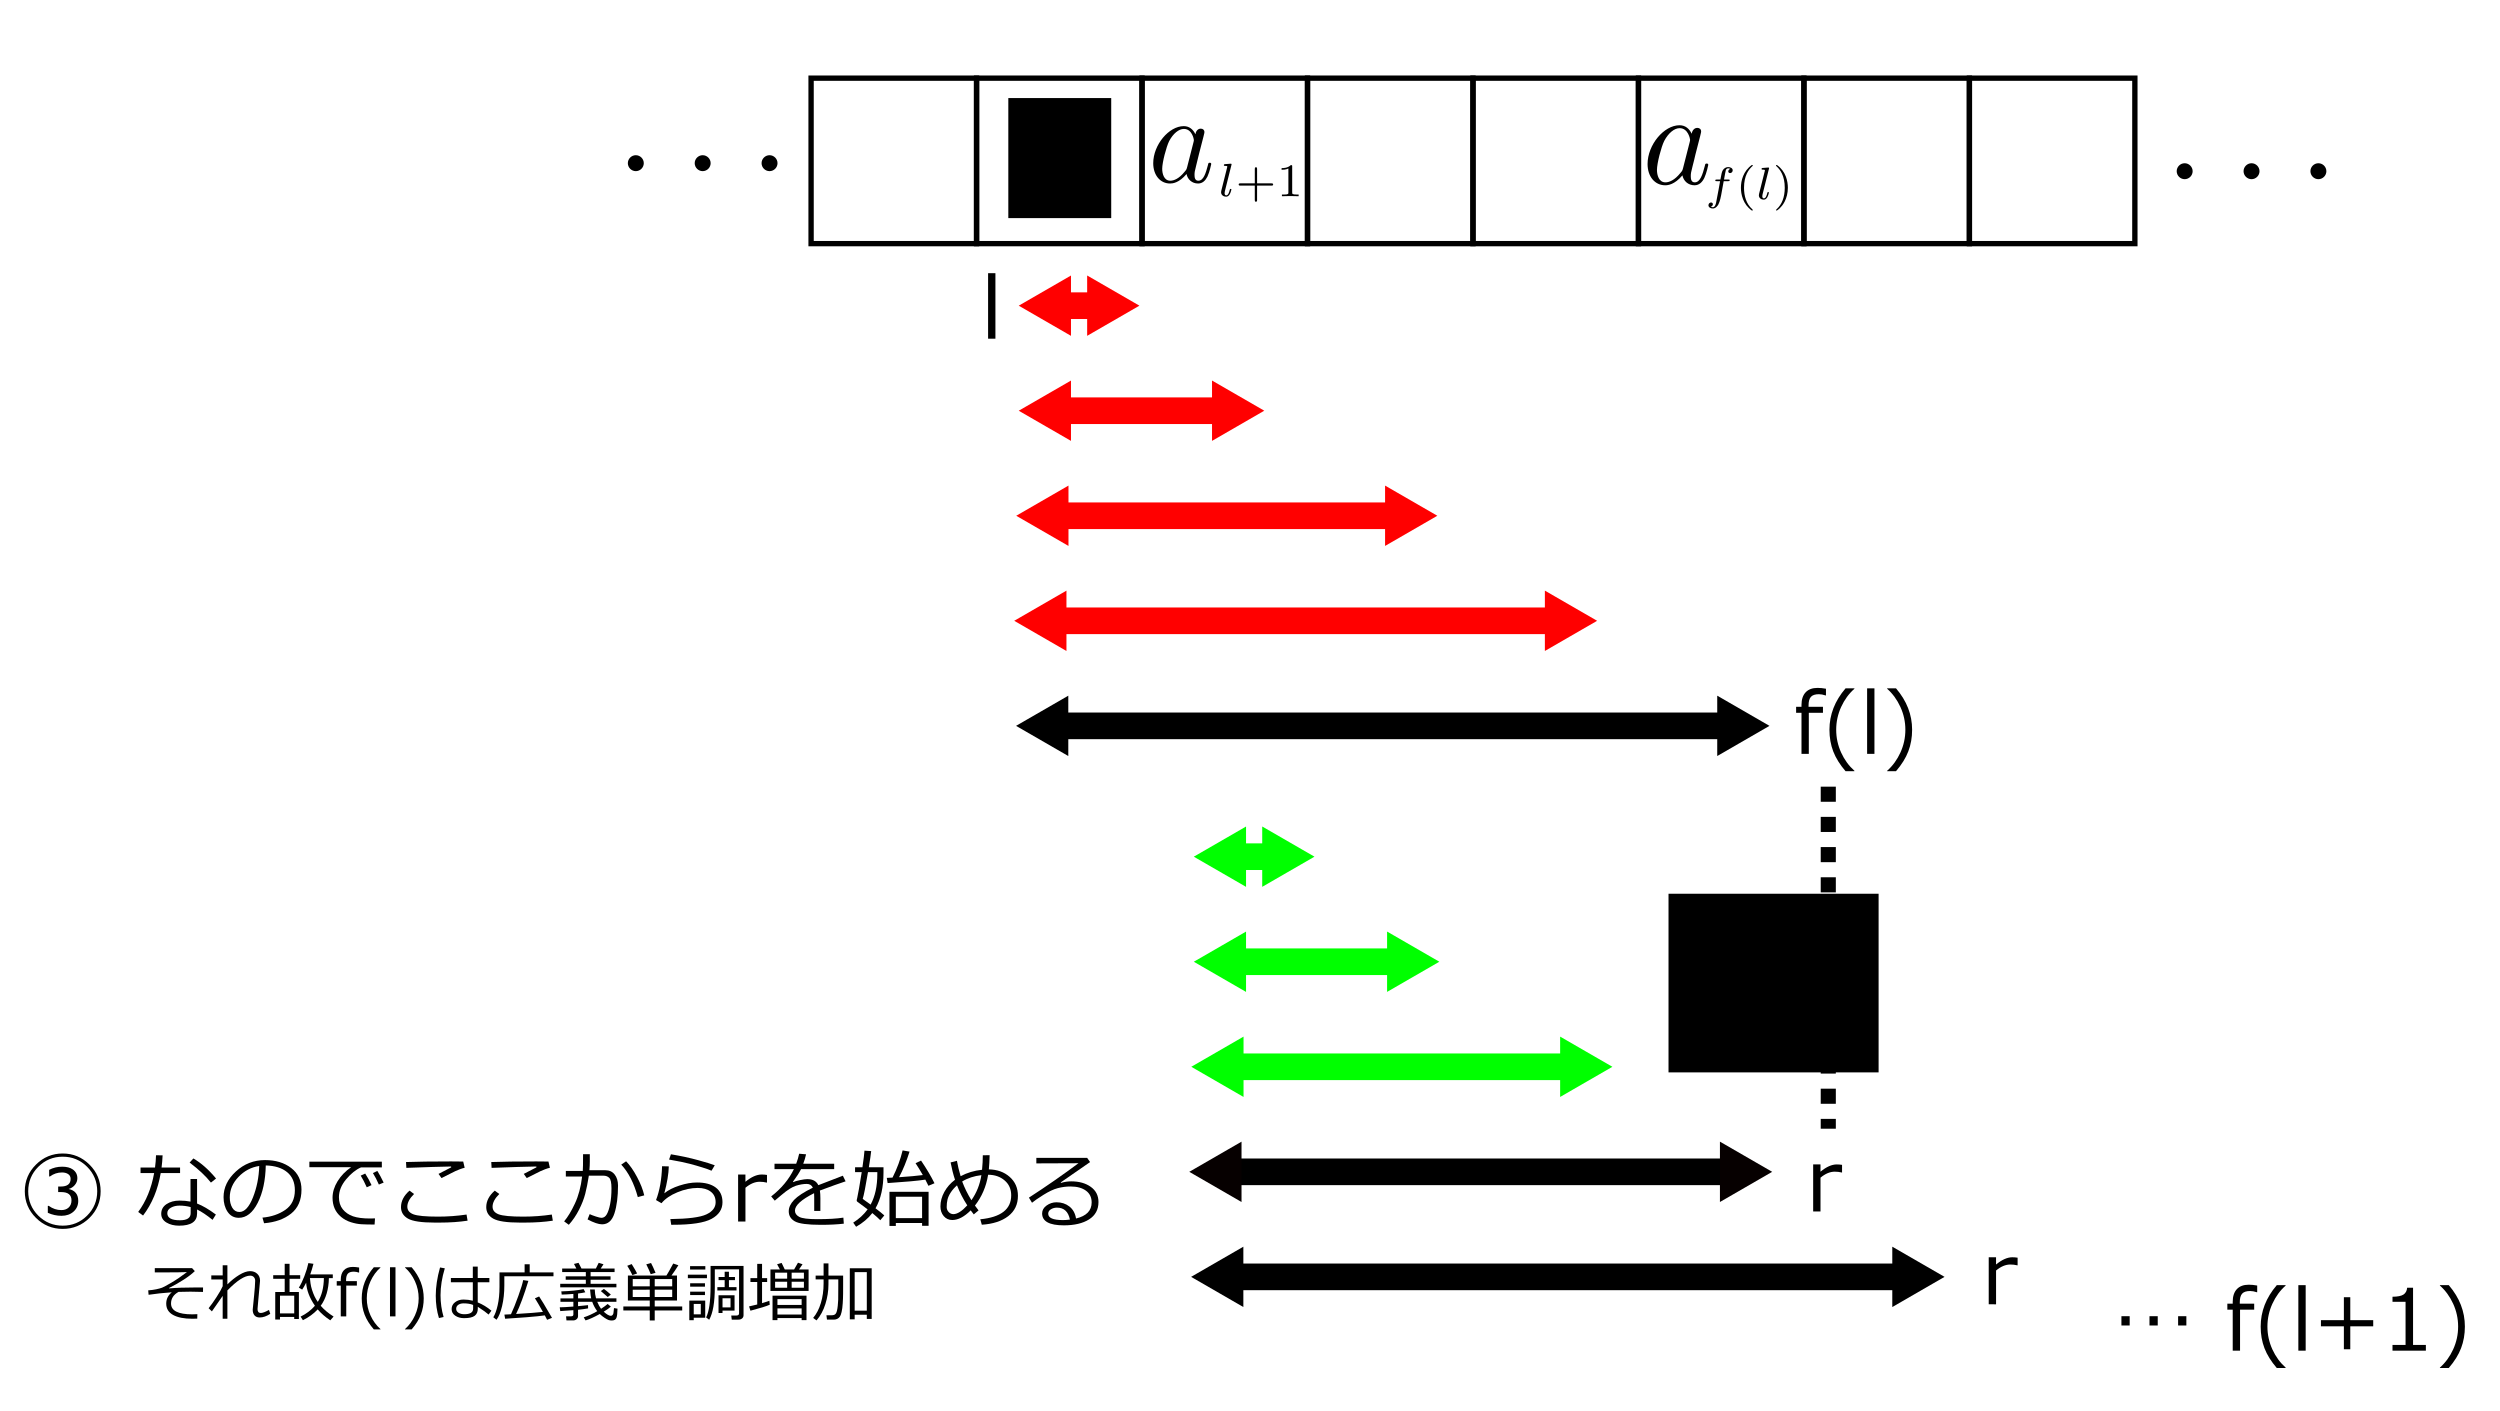 <?xml version="1.0" encoding="UTF-8" standalone="no"?>
<!-- Created with Inkscape (http://www.inkscape.org/) -->

<svg
   xmlns:dc="http://purl.org/dc/elements/1.1/"
   xmlns:cc="http://creativecommons.org/ns#"
   xmlns:rdf="http://www.w3.org/1999/02/22-rdf-syntax-ns#"
   xmlns:svg="http://www.w3.org/2000/svg"
   xmlns="http://www.w3.org/2000/svg"
   xmlns:xlink="http://www.w3.org/1999/xlink"
   xmlns:sodipodi="http://sodipodi.sourceforge.net/DTD/sodipodi-0.dtd"
   xmlns:inkscape="http://www.inkscape.org/namespaces/inkscape"
   width="165.556mm"
   height="93.455mm"
   viewBox="0 0 165.556 93.455"
   version="1.1"
   id="svg8"
   inkscape:version="0.92.4 (5da689c313, 2019-01-14)"
   sodipodi:docname="two_pointers_sample07_ja.svg">
  <defs
     id="defs2">
    <path
       id="equation_01_00-0"
       d="m 1.913,-2.491 c 0,-0.289 -0.239,-0.528 -0.528,-0.528 -0.289,0 -0.528,0.239 -0.528,0.528 0,0.289 0.239,0.528 0.528,0.528 0.289,0 0.528,-0.239 0.528,-0.528 z"
       inkscape:connector-curvature="0" />
    <path
       id="equation_00_00-8"
       d="M 3.716,-3.766 C 3.537,-4.135 3.248,-4.403 2.8,-4.403 c -1.166,0 -2.401,1.465 -2.401,2.919 0,0.936 0.548,1.594 1.325,1.594 0.199,0 0.697,-0.04 1.295,-0.747 0.08,0.418 0.428,0.747 0.907,0.747 0.349,0 0.578,-0.229 0.737,-0.548 0.169,-0.359 0.299,-0.966 0.299,-0.986 0,-0.1 -0.09,-0.1 -0.12,-0.1 -0.1,0 -0.11,0.04 -0.139,0.179 -0.169,0.648 -0.349,1.235 -0.757,1.235 -0.269,0 -0.299,-0.259 -0.299,-0.458 0,-0.219 0.02,-0.299 0.13,-0.737 0.11,-0.418 0.13,-0.518 0.219,-0.897 l 0.359,-1.395 c 0.07,-0.279 0.07,-0.299 0.07,-0.339 0,-0.169 -0.12,-0.269 -0.289,-0.269 -0.239,0 -0.389,0.219 -0.418,0.438 z m -0.648,2.58 c -0.05,0.179 -0.05,0.199 -0.199,0.369 -0.438,0.548 -0.847,0.707 -1.126,0.707 -0.498,0 -0.638,-0.548 -0.638,-0.936 0,-0.498 0.319,-1.724 0.548,-2.182 0.309,-0.588 0.757,-0.956 1.156,-0.956 0.648,0 0.787,0.817 0.787,0.877 0,0.06 -0.02,0.12 -0.03,0.169 z"
       inkscape:connector-curvature="0" />
    <path
       id="equation_00_01-1"
       d="m 1.967,-4.631 c 0.007,-0.014 0.028,-0.105 0.028,-0.112 0,-0.035 -0.028,-0.098 -0.112,-0.098 -0.139,0 -0.718,0.056 -0.893,0.07 -0.049,0.007 -0.146,0.014 -0.146,0.16 0,0.098 0.098,0.098 0.174,0.098 0.335,0 0.335,0.049 0.335,0.105 0,0.049 -0.014,0.091 -0.028,0.153 l -0.865,3.445 c -0.021,0.07 -0.028,0.146 -0.028,0.216 0,0.446 0.398,0.663 0.732,0.663 0.167,0 0.377,-0.056 0.558,-0.37 0.146,-0.258 0.244,-0.669 0.244,-0.697 0,-0.091 -0.091,-0.091 -0.112,-0.091 -0.098,0 -0.112,0.042 -0.139,0.167 -0.091,0.349 -0.223,0.795 -0.523,0.795 -0.188,0 -0.237,-0.174 -0.237,-0.342 0,-0.077 0.021,-0.209 0.042,-0.286 z"
       inkscape:connector-curvature="0" />
  </defs>
  <sodipodi:namedview
     id="base"
     pagecolor="#ffffff"
     bordercolor="#666666"
     borderopacity="1.0"
     inkscape:pageopacity="0.0"
     inkscape:pageshadow="2"
     inkscape:zoom="1.979899"
     inkscape:cx="112.10091"
     inkscape:cy="117.84018"
     inkscape:document-units="mm"
     inkscape:current-layer="layer1"
     showgrid="false"
     fit-margin-top="5"
     fit-margin-left="5"
     fit-margin-bottom="5"
     fit-margin-right="5"
     inkscape:window-width="2560"
     inkscape:window-height="1315"
     inkscape:window-x="-13"
     inkscape:window-y="-13"
     inkscape:window-maximized="1" />
  <g
     inkscape:label="レイヤー 1"
     inkscape:groupmode="layer"
     id="layer1"
     transform="translate(36.339,-32.305)">
    <rect
       style="opacity:1;fill:none;fill-opacity:1;fill-rule:nonzero;stroke:#000000;stroke-width:0.353;stroke-miterlimit:4;stroke-dasharray:none;stroke-dashoffset:0;stroke-opacity:1"
       id="rect3715"
       width="10.958"
       height="10.958"
       x="28.331"
       y="37.481"
       inkscape:tile-cx="33.809595"
       inkscape:tile-cy="42.960313"
       inkscape:tile-w="11.45805"
       inkscape:tile-h="11.45805"
       inkscape:tile-x0="28.08057"
       inkscape:tile-y0="37.231288" />
    <use
       x="0"
       y="0"
       inkscape:tiled-clone-of="#rect3715"
       xlink:href="#rect3715"
       transform="translate(10.958)"
       id="use3719"
       width="100%"
       height="100%"
       style="stroke-width:0.353;stroke-miterlimit:4;stroke-dasharray:none" />
    <use
       x="0"
       y="0"
       inkscape:tiled-clone-of="#rect3715"
       xlink:href="#rect3715"
       transform="translate(21.916)"
       id="use3721"
       width="100%"
       height="100%"
       style="stroke-width:0.353;stroke-miterlimit:4;stroke-dasharray:none" />
    <use
       x="0"
       y="0"
       inkscape:tiled-clone-of="#rect3715"
       xlink:href="#rect3715"
       transform="translate(32.874)"
       id="use3723"
       width="100%"
       height="100%"
       style="stroke-width:0.353;stroke-miterlimit:4;stroke-dasharray:none" />
    <use
       x="0"
       y="0"
       inkscape:tiled-clone-of="#rect3715"
       xlink:href="#rect3715"
       transform="translate(43.832)"
       id="use3725"
       width="100%"
       height="100%"
       style="stroke-width:0.353;stroke-miterlimit:4;stroke-dasharray:none" />
    <use
       x="0"
       y="0"
       inkscape:tiled-clone-of="#rect3715"
       xlink:href="#rect3715"
       transform="translate(54.79)"
       id="use3727"
       width="100%"
       height="100%"
       style="stroke-width:0.353;stroke-miterlimit:4;stroke-dasharray:none" />
    <g
       id="g4796"
       transform="translate(0,7.523)"
       style="fill:#ff0000;fill-opacity:1">
      <path
         inkscape:connector-curvature="0"
         id="path4558"
         d="M 33.476,51.981 H 44.768"
         style="fill:#ff0000;fill-opacity:1;stroke:#ff0000;stroke-width:1.764;stroke-linecap:butt;stroke-linejoin:miter;stroke-miterlimit:4;stroke-dasharray:none;stroke-opacity:1" />
      <path
         inkscape:transform-center-y="-1.4140701e-06"
         inkscape:transform-center-x="0.57672144"
         d="m 34.584,49.983 0,1.998 0,1.998 -1.73,-0.999 -1.73,-0.999 1.73,-0.999 z"
         inkscape:randomized="0"
         inkscape:rounded="0"
         inkscape:flatsided="false"
         sodipodi:arg2="0"
         sodipodi:arg1="-1.0471976"
         sodipodi:r2="1.1534404"
         sodipodi:r1="2.3068807"
         sodipodi:cy="51.980667"
         sodipodi:cx="33.430103"
         sodipodi:sides="3"
         id="path4560"
         style="opacity:1;fill:#ff0000;fill-opacity:1;fill-rule:nonzero;stroke:none;stroke-width:3.54;stroke-miterlimit:4;stroke-dasharray:none;stroke-dashoffset:0;stroke-opacity:1"
         sodipodi:type="star" />
      <path
         transform="scale(-1)"
         inkscape:transform-center-y="2.5132108e-06"
         inkscape:transform-center-x="-0.57672275"
         d="m -43.924,-53.978 0,1.998 0,1.998 -1.73,-0.999 -1.73,-0.999 1.73,-0.999 z"
         inkscape:randomized="0"
         inkscape:rounded="0"
         inkscape:flatsided="false"
         sodipodi:arg2="0"
         sodipodi:arg1="-1.0471976"
         sodipodi:r2="1.1534404"
         sodipodi:r1="2.306881"
         sodipodi:cy="-51.980667"
         sodipodi:cx="-45.077103"
         sodipodi:sides="3"
         id="path4560-3"
         style="opacity:1;fill:#ff0000;fill-opacity:1;fill-rule:nonzero;stroke:none;stroke-width:3.54;stroke-miterlimit:4;stroke-dasharray:none;stroke-dashoffset:0;stroke-opacity:1"
         sodipodi:type="star" />
    </g>
    <g
       id="g4801"
       transform="translate(0,8.399)"
       style="fill:#ff0000;fill-opacity:1">
      <path
         inkscape:connector-curvature="0"
         id="path4558-1"
         d="M 33.31,58.061 H 55.894"
         style="fill:#ff0000;fill-opacity:1;stroke:#ff0000;stroke-width:1.764;stroke-linecap:butt;stroke-linejoin:miter;stroke-miterlimit:4;stroke-dasharray:none;stroke-opacity:1"
         sodipodi:nodetypes="cc" />
      <path
         inkscape:transform-center-y="-1.4140701e-06"
         inkscape:transform-center-x="0.57672144"
         d="m 34.418,56.063 0,1.998 0,1.998 -1.73,-0.999 -1.73,-0.999 1.73,-0.999 z"
         inkscape:randomized="0"
         inkscape:rounded="0"
         inkscape:flatsided="false"
         sodipodi:arg2="0"
         sodipodi:arg1="-1.0471976"
         sodipodi:r2="1.1534404"
         sodipodi:r1="2.306881"
         sodipodi:cy="58.061043"
         sodipodi:cx="33.264671"
         sodipodi:sides="3"
         id="path4560-2"
         style="opacity:1;fill:#ff0000;fill-opacity:1;fill-rule:nonzero;stroke:none;stroke-width:3.54;stroke-miterlimit:4;stroke-dasharray:none;stroke-dashoffset:0;stroke-opacity:1"
         sodipodi:type="star" />
      <path
         transform="scale(-1)"
         inkscape:transform-center-y="2.5132108e-06"
         inkscape:transform-center-x="-0.57672275"
         d="m -55.384,-60.059 0,1.998 0,1.998 -1.73,-0.999 -1.73,-0.999 1.73,-0.999 z"
         inkscape:randomized="0"
         inkscape:rounded="0"
         inkscape:flatsided="false"
         sodipodi:arg2="0"
         sodipodi:arg1="-1.0471976"
         sodipodi:r2="1.1534404"
         sodipodi:r1="2.306881"
         sodipodi:cy="-58.061043"
         sodipodi:cx="-56.537895"
         sodipodi:sides="3"
         id="path4560-3-4"
         style="opacity:1;fill:#ff0000;fill-opacity:1;fill-rule:nonzero;stroke:none;stroke-width:3.54;stroke-miterlimit:4;stroke-dasharray:none;stroke-dashoffset:0;stroke-opacity:1"
         sodipodi:type="star" />
    </g>
    <g
       transform="translate(-0.134,15.355)"
       id="g4801-3"
       style="fill:#ff0000;fill-opacity:1">
      <path
         inkscape:connector-curvature="0"
         id="path4558-1-5"
         d="M 33.31,58.061 H 67.253"
         style="fill:#ff0000;fill-opacity:1;stroke:#ff0000;stroke-width:1.764;stroke-linecap:butt;stroke-linejoin:miter;stroke-miterlimit:4;stroke-dasharray:none;stroke-opacity:1"
         sodipodi:nodetypes="cc" />
      <path
         inkscape:transform-center-y="-1.4140701e-06"
         inkscape:transform-center-x="0.57672144"
         d="m 34.418,56.063 0,1.998 0,1.998 -1.73,-0.999 -1.73,-0.999 1.73,-0.999 z"
         inkscape:randomized="0"
         inkscape:rounded="0"
         inkscape:flatsided="false"
         sodipodi:arg2="0"
         sodipodi:arg1="-1.0471976"
         sodipodi:r2="1.1534404"
         sodipodi:r1="2.306881"
         sodipodi:cy="58.061043"
         sodipodi:cx="33.264671"
         sodipodi:sides="3"
         id="path4560-2-6"
         style="opacity:1;fill:#ff0000;fill-opacity:1;fill-rule:nonzero;stroke:none;stroke-width:3.54;stroke-miterlimit:4;stroke-dasharray:none;stroke-dashoffset:0;stroke-opacity:1"
         sodipodi:type="star" />
      <path
         transform="scale(-1)"
         inkscape:transform-center-y="2.5132108e-06"
         inkscape:transform-center-x="-0.57672275"
         d="m -66.1,-60.059 0,1.998 0,1.998 -1.73,-0.999 -1.73,-0.999 1.73,-0.999 z"
         inkscape:randomized="0"
         inkscape:rounded="0"
         inkscape:flatsided="false"
         sodipodi:arg2="0"
         sodipodi:arg1="-1.0471976"
         sodipodi:r2="1.1534404"
         sodipodi:r1="2.306881"
         sodipodi:cy="-58.061043"
         sodipodi:cx="-67.253304"
         sodipodi:sides="3"
         id="path4560-3-4-8"
         style="opacity:1;fill:#ff0000;fill-opacity:1;fill-rule:nonzero;stroke:none;stroke-width:3.54;stroke-miterlimit:4;stroke-dasharray:none;stroke-dashoffset:0;stroke-opacity:1"
         sodipodi:type="star" />
    </g>
    <g
       transform="translate(-0.012,22.312)"
       id="g4801-3-0">
      <path
         inkscape:connector-curvature="0"
         id="path4558-1-5-5"
         d="M 33.31,58.061 H 77.877"
         style="fill:none;stroke:#000000;stroke-width:1.764;stroke-linecap:butt;stroke-linejoin:miter;stroke-miterlimit:4;stroke-dasharray:none;stroke-opacity:1"
         sodipodi:nodetypes="cc" />
      <path
         inkscape:transform-center-y="-1.4140701e-06"
         inkscape:transform-center-x="0.57672144"
         d="m 34.418,56.063 0,1.998 0,1.998 -1.73,-0.999 -1.73,-0.999 1.73,-0.999 z"
         inkscape:randomized="0"
         inkscape:rounded="0"
         inkscape:flatsided="false"
         sodipodi:arg2="0"
         sodipodi:arg1="-1.0471976"
         sodipodi:r2="1.1534404"
         sodipodi:r1="2.306881"
         sodipodi:cy="58.061043"
         sodipodi:cx="33.264671"
         sodipodi:sides="3"
         id="path4560-2-6-7"
         style="opacity:1;fill:#000000;fill-opacity:1;fill-rule:nonzero;stroke:none;stroke-width:3.54;stroke-miterlimit:4;stroke-dasharray:none;stroke-dashoffset:0;stroke-opacity:1"
         sodipodi:type="star" />
      <path
         transform="scale(-1)"
         inkscape:transform-center-y="2.5132108e-06"
         inkscape:transform-center-x="-0.57672275"
         d="m -77.392,-60.059 0,1.998 0,1.998 -1.73,-0.999 -1.73,-0.999 1.73,-0.999 z"
         inkscape:randomized="0"
         inkscape:rounded="0"
         inkscape:flatsided="false"
         sodipodi:arg2="0"
         sodipodi:arg1="-1.0471976"
         sodipodi:r2="1.1534404"
         sodipodi:r1="2.306881"
         sodipodi:cy="-58.061043"
         sodipodi:cx="-78.545441"
         sodipodi:sides="3"
         id="path4560-3-4-8-3"
         style="opacity:1;fill:#000000;fill-opacity:1;fill-rule:nonzero;stroke:none;stroke-width:3.54;stroke-miterlimit:4;stroke-dasharray:none;stroke-dashoffset:0;stroke-opacity:1"
         sodipodi:type="star" />
    </g>
    <g
       id="g4796-28"
       transform="translate(0,0.567)"
       style="fill:#ff0000;fill-opacity:1">
      <path
         inkscape:connector-curvature="0"
         id="path4558-4"
         d="m 33.476,51.981 h 2.315"
         style="fill:#ff0000;fill-opacity:1;stroke:#ff0000;stroke-width:1.764;stroke-linecap:butt;stroke-linejoin:miter;stroke-miterlimit:4;stroke-dasharray:none;stroke-opacity:1"
         sodipodi:nodetypes="cc" />
      <path
         inkscape:transform-center-y="-1.4140701e-06"
         inkscape:transform-center-x="0.57672144"
         d="m 34.584,49.983 0,1.998 0,1.998 -1.73,-0.999 -1.73,-0.999 1.73,-0.999 z"
         inkscape:randomized="0"
         inkscape:rounded="0"
         inkscape:flatsided="false"
         sodipodi:arg2="0"
         sodipodi:arg1="-1.0471976"
         sodipodi:r2="1.1534404"
         sodipodi:r1="2.3068807"
         sodipodi:cy="51.980667"
         sodipodi:cx="33.430103"
         sodipodi:sides="3"
         id="path4560-0"
         style="opacity:1;fill:#ff0000;fill-opacity:1;fill-rule:nonzero;stroke:none;stroke-width:3.54;stroke-miterlimit:4;stroke-dasharray:none;stroke-dashoffset:0;stroke-opacity:1"
         sodipodi:type="star" />
      <path
         transform="scale(-1)"
         inkscape:transform-center-y="2.5132108e-06"
         inkscape:transform-center-x="-0.57672275"
         d="m -35.655,-53.978 0,1.998 0,1.998 -1.73,-0.999 -1.73,-0.999 1.73,-0.999 z"
         inkscape:randomized="0"
         inkscape:rounded="0"
         inkscape:flatsided="false"
         sodipodi:arg2="0"
         sodipodi:arg1="-1.0471976"
         sodipodi:r2="1.1534404"
         sodipodi:r1="2.306881"
         sodipodi:cy="-51.980667"
         sodipodi:cx="-36.808872"
         sodipodi:sides="3"
         id="path4560-3-47"
         style="opacity:1;fill:#ff0000;fill-opacity:1;fill-rule:nonzero;stroke:none;stroke-width:3.54;stroke-miterlimit:4;stroke-dasharray:none;stroke-dashoffset:0;stroke-opacity:1"
         sodipodi:type="star" />
    </g>
    <rect
       style="opacity:1;fill:none;fill-opacity:1;fill-rule:nonzero;stroke:#000000;stroke-width:0.353;stroke-miterlimit:4;stroke-dasharray:none;stroke-dashoffset:0;stroke-opacity:1"
       id="rect3715-6"
       width="10.958"
       height="10.958"
       x="17.373"
       y="37.481"
       inkscape:tile-cx="33.809595"
       inkscape:tile-cy="42.960313"
       inkscape:tile-w="11.45805"
       inkscape:tile-h="11.45805"
       inkscape:tile-x0="28.08057"
       inkscape:tile-y0="37.231288" />
    <rect
       style="opacity:1;fill:none;fill-opacity:1;fill-rule:nonzero;stroke:#000000;stroke-width:0.353;stroke-miterlimit:4;stroke-dasharray:none;stroke-dashoffset:0;stroke-opacity:1"
       id="rect3715-6-3"
       width="10.958"
       height="10.958"
       x="94.079"
       y="37.481"
       inkscape:tile-cx="33.809595"
       inkscape:tile-cy="42.960313"
       inkscape:tile-w="11.45805"
       inkscape:tile-h="11.45805"
       inkscape:tile-x0="28.08057"
       inkscape:tile-y0="37.231288" />
    <flowRoot
       xml:space="preserve"
       id="flowRoot5556"
       style="font-style:normal;font-variant:normal;font-weight:normal;font-stretch:normal;font-size:21.333px;line-height:1.25;font-family:Meiryo;-inkscape-font-specification:Meiryo;letter-spacing:0px;word-spacing:0px;fill:#000000;fill-opacity:1;stroke:none"
       transform="matrix(0.265,0,0,0.265,18.604,16.45)"><flowRegion
         id="flowRegion5558"><rect
           id="rect5560"
           width="25.714"
           height="30"
           x="44.643"
           y="84.336" /></flowRegion><flowPara
         id="flowPara5562" /></flowRoot>    <g
       title="$a_l$"
       style="fill:#000000"
       id="equation_00"
       transform="matrix(0.889,0,0,0.889,-37.924,-11.29)">
      <defs
         id="defs5618">
        <path
           id="equation_00_00"
           d="M 3.716,-3.766 C 3.537,-4.135 3.248,-4.403 2.8,-4.403 c -1.166,0 -2.401,1.465 -2.401,2.919 0,0.936 0.548,1.594 1.325,1.594 0.199,0 0.697,-0.04 1.295,-0.747 0.08,0.418 0.428,0.747 0.907,0.747 0.349,0 0.578,-0.229 0.737,-0.548 0.169,-0.359 0.299,-0.966 0.299,-0.986 0,-0.1 -0.09,-0.1 -0.12,-0.1 -0.1,0 -0.11,0.04 -0.139,0.179 -0.169,0.648 -0.349,1.235 -0.757,1.235 -0.269,0 -0.299,-0.259 -0.299,-0.458 0,-0.219 0.02,-0.299 0.13,-0.737 0.11,-0.418 0.13,-0.518 0.219,-0.897 l 0.359,-1.395 c 0.07,-0.279 0.07,-0.299 0.07,-0.339 0,-0.169 -0.12,-0.269 -0.289,-0.269 -0.239,0 -0.389,0.219 -0.418,0.438 z m -0.648,2.58 c -0.05,0.179 -0.05,0.199 -0.199,0.369 -0.438,0.548 -0.847,0.707 -1.126,0.707 -0.498,0 -0.638,-0.548 -0.638,-0.936 0,-0.498 0.319,-1.724 0.548,-2.182 0.309,-0.588 0.757,-0.956 1.156,-0.956 0.648,0 0.787,0.817 0.787,0.877 0,0.06 -0.02,0.12 -0.03,0.169 z"
           inkscape:connector-curvature="0" />
        <path
           id="equation_00_01"
           d="m 1.967,-4.631 c 0.007,-0.014 0.028,-0.105 0.028,-0.112 0,-0.035 -0.028,-0.098 -0.112,-0.098 -0.139,0 -0.718,0.056 -0.893,0.07 -0.049,0.007 -0.146,0.014 -0.146,0.16 0,0.098 0.098,0.098 0.174,0.098 0.335,0 0.335,0.049 0.335,0.105 0,0.049 -0.014,0.091 -0.028,0.153 l -0.865,3.445 c -0.021,0.07 -0.028,0.146 -0.028,0.216 0,0.446 0.398,0.663 0.732,0.663 0.167,0 0.377,-0.056 0.558,-0.37 0.146,-0.258 0.244,-0.669 0.244,-0.697 0,-0.091 -0.091,-0.091 -0.112,-0.091 -0.098,0 -0.112,0.042 -0.139,0.167 -0.091,0.349 -0.223,0.795 -0.523,0.795 -0.188,0 -0.237,-0.174 -0.237,-0.342 0,-0.077 0.021,-0.209 0.042,-0.286 z"
           inkscape:connector-curvature="0" />
      </defs>
      <g
         id="equation_00_g">
        <use
           id="use5620"
           y="62.765"
           xlink:href="#equation_00_00"
           x="76.712"
           width="100%"
           height="100%" />
        <use
           id="use5622"
           y="64.259"
           xlink:href="#equation_00_01"
           x="81.978"
           width="100%"
           height="100%" />
      </g>
    </g>
    <g
       aria-label="l"
       style="font-style:normal;font-variant:normal;font-weight:normal;font-stretch:normal;font-size:5.644px;line-height:1.25;font-family:Meiryo;-inkscape-font-specification:Meiryo;letter-spacing:0px;word-spacing:0px;fill:#000000;fill-opacity:1;stroke:none;stroke-width:0.265"
       id="text5715">
      <path
         d="m 29.58,54.734 h -0.485 v -4.338 h 0.485 z"
         style="stroke-width:0.265"
         id="path5890"
         inkscape:connector-curvature="0" />
    </g>
    <g
       title="$\cdots$"
       style="fill:#000000"
       id="equation_01"
       transform="translate(30.238,-16.631)">
      <defs
         id="defs5836">
        <path
           id="equation_01_00"
           d="m 1.913,-2.491 c 0,-0.289 -0.239,-0.528 -0.528,-0.528 -0.289,0 -0.528,0.239 -0.528,0.528 0,0.289 0.239,0.528 0.528,0.528 0.289,0 0.528,-0.239 0.528,-0.528 z"
           inkscape:connector-curvature="0" />
      </defs>
      <g
         id="equation_01_g">
        <use
           id="use5838"
           y="62.765"
           xlink:href="#equation_01_00"
           x="76.712"
           width="100%"
           height="100%" />
        <use
           id="use5840"
           y="62.765"
           xlink:href="#equation_01_00"
           x="81.14"
           width="100%"
           height="100%" />
        <use
           id="use5842"
           y="62.765"
           xlink:href="#equation_01_00"
           x="85.568"
           width="100%"
           height="100%" />
      </g>
    </g>
    <g
       title="$\cdots$"
       style="fill:#000000"
       id="equation_01-1"
       transform="translate(-72.331,-17.163)">
      <defs
         id="defs5836-4">
        <path
           id="path5882"
           d="m 1.913,-2.491 c 0,-0.289 -0.239,-0.528 -0.528,-0.528 -0.289,0 -0.528,0.239 -0.528,0.528 0,0.289 0.239,0.528 0.528,0.528 0.289,0 0.528,-0.239 0.528,-0.528 z"
           inkscape:connector-curvature="0" />
      </defs>
      <g
         id="equation_01_g-7">
        <use
           id="use5838-1"
           y="62.765"
           xlink:href="#equation_01_00-0"
           x="76.712"
           width="100%"
           height="100%" />
        <use
           id="use5840-6"
           y="62.765"
           xlink:href="#equation_01_00-0"
           x="81.14"
           width="100%"
           height="100%" />
        <use
           id="use5842-1"
           y="62.765"
           xlink:href="#equation_01_00-0"
           x="85.568"
           width="100%"
           height="100%" />
      </g>
    </g>
    <g
       title="$a_{l+1}$"
       style="fill:#000000"
       id="equation_03">
      <defs
         id="defs7266">
        <path
           id="equation_03_00"
           d="m 1.967,-4.631 c 0.007,-0.014 0.028,-0.105 0.028,-0.112 0,-0.035 -0.028,-0.098 -0.112,-0.098 -0.139,0 -0.718,0.056 -0.893,0.07 -0.049,0.007 -0.146,0.014 -0.146,0.16 0,0.098 0.098,0.098 0.174,0.098 0.335,0 0.335,0.049 0.335,0.105 0,0.049 -0.014,0.091 -0.028,0.153 l -0.865,3.445 c -0.021,0.07 -0.028,0.146 -0.028,0.216 0,0.446 0.398,0.663 0.732,0.663 0.167,0 0.377,-0.056 0.558,-0.37 0.146,-0.258 0.244,-0.669 0.244,-0.697 0,-0.091 -0.091,-0.091 -0.112,-0.091 -0.098,0 -0.112,0.042 -0.139,0.167 -0.091,0.349 -0.223,0.795 -0.523,0.795 -0.188,0 -0.237,-0.174 -0.237,-0.342 0,-0.077 0.021,-0.209 0.042,-0.286 z"
           inkscape:connector-curvature="0" />
        <path
           id="equation_03_01"
           d="M 3.716,-3.766 C 3.537,-4.135 3.248,-4.403 2.8,-4.403 c -1.166,0 -2.401,1.465 -2.401,2.919 0,0.936 0.548,1.594 1.325,1.594 0.199,0 0.697,-0.04 1.295,-0.747 0.08,0.418 0.428,0.747 0.907,0.747 0.349,0 0.578,-0.229 0.737,-0.548 0.169,-0.359 0.299,-0.966 0.299,-0.986 0,-0.1 -0.09,-0.1 -0.12,-0.1 -0.1,0 -0.11,0.04 -0.139,0.179 -0.169,0.648 -0.349,1.235 -0.757,1.235 -0.269,0 -0.299,-0.259 -0.299,-0.458 0,-0.219 0.02,-0.299 0.13,-0.737 0.11,-0.418 0.13,-0.518 0.219,-0.897 l 0.359,-1.395 c 0.07,-0.279 0.07,-0.299 0.07,-0.339 0,-0.169 -0.12,-0.269 -0.289,-0.269 -0.239,0 -0.389,0.219 -0.418,0.438 z m -0.648,2.58 c -0.05,0.179 -0.05,0.199 -0.199,0.369 -0.438,0.548 -0.847,0.707 -1.126,0.707 -0.498,0 -0.638,-0.548 -0.638,-0.936 0,-0.498 0.319,-1.724 0.548,-2.182 0.309,-0.588 0.757,-0.956 1.156,-0.956 0.648,0 0.787,0.817 0.787,0.877 0,0.06 -0.02,0.12 -0.03,0.169 z"
           inkscape:connector-curvature="0" />
        <path
           id="equation_03_02"
           d="m 3.229,-1.576 h 2.134 c 0.091,0 0.258,0 0.258,-0.167 0,-0.174 -0.16,-0.174 -0.258,-0.174 h -2.134 v -2.141 c 0,-0.091 0,-0.258 -0.167,-0.258 -0.174,0 -0.174,0.16 -0.174,0.258 v 2.141 H 0.746 c -0.091,0 -0.258,0 -0.258,0.167 0,0.174 0.16,0.174 0.258,0.174 H 2.887 v 2.141 c 0,0.091 0,0.258 0.167,0.258 0.174,0 0.174,-0.16 0.174,-0.258 z"
           inkscape:connector-curvature="0" />
        <path
           id="equation_03_03"
           d="m 2.336,-4.435 c 0,-0.188 -0.014,-0.195 -0.209,-0.195 -0.446,0.439 -1.081,0.446 -1.367,0.446 v 0.251 c 0.167,0 0.628,0 1.011,-0.195 v 3.557 c 0,0.23 0,0.321 -0.697,0.321 H 0.809 V 0 c 0.126,-0.007 0.983,-0.028 1.241,-0.028 0.216,0 1.095,0.021 1.248,0.028 V -0.251 H 3.034 c -0.697,0 -0.697,-0.091 -0.697,-0.321 z"
           inkscape:connector-curvature="0" />
      </defs>
      <g
         id="equation_03_g">
        <use
           id="use7268"
           y="62.765"
           xlink:href="#equation_03_01"
           x="76.712"
           transform="matrix(0.842,0,0,0.842,-24.897,-8.483)"
           width="100%"
           height="100%" />
        <use
           id="use7270"
           y="64.259"
           xlink:href="#equation_03_00"
           x="81.978"
           transform="matrix(0.445,0,0,0.445,7.852,16.704)"
           width="100%"
           height="100%" />
        <use
           id="use7272"
           y="64.259"
           xlink:href="#equation_03_02"
           x="84.538"
           transform="matrix(0.445,0,0,0.445,7.852,16.704)"
           width="100%"
           height="100%" />
        <use
           id="use7274"
           y="64.259"
           xlink:href="#equation_03_03"
           x="90.654"
           transform="matrix(0.445,0,0,0.445,7.852,16.704)"
           width="100%"
           height="100%" />
      </g>
    </g>
    <flowRoot
       xml:space="preserve"
       id="flowRoot7432"
       style="font-style:normal;font-variant:normal;font-weight:normal;font-stretch:normal;font-size:21.333px;line-height:1.25;font-family:Meiryo;-inkscape-font-specification:Meiryo;letter-spacing:0px;word-spacing:0px;fill:#000000;fill-opacity:1;stroke:none"
       transform="matrix(0.265,0,0,0.265,0.238,32.305)"><flowRegion
         id="flowRegion7434"><rect
           id="rect7436"
           width="52.5"
           height="44.643"
           x="278.929"
           y="223.342" /></flowRegion><flowPara
         id="flowPara7438" /></flowRoot>    <g
       aria-label="f(l)"
       style="font-style:normal;font-variant:normal;font-weight:normal;font-stretch:normal;font-size:5.644px;line-height:1.25;font-family:Meiryo;-inkscape-font-specification:Meiryo;letter-spacing:0px;word-spacing:0px;fill:#000000;fill-opacity:1;stroke:none;stroke-width:0.265"
       id="text7442">
      <path
         d="m 84.58,78.36 h -0.017 q -0.254,-0.083 -0.449,-0.083 -0.372,0 -0.529,0.174 -0.157,0.174 -0.157,0.571 v 0.091 h 0.954 v 0.397 h -0.937 v 2.717 h -0.485 v -2.717 h -0.356 v -0.397 h 0.356 v -0.121 q 0,-0.548 0.276,-0.841 0.276,-0.292 0.788,-0.292 0.251,0 0.557,0.055 z"
         style="stroke-width:0.265"
         id="path10484" />
      <path
         d="M 86.465,83.376 H 85.878 q -0.562,-0.653 -0.816,-1.312 -0.251,-0.659 -0.251,-1.433 0,-1.497 1.067,-2.742 h 0.587 v 0.028 q -0.548,0.482 -0.879,1.204 -0.328,0.719 -0.328,1.51 0,0.794 0.328,1.513 0.328,0.717 0.879,1.204 z"
         style="stroke-width:0.265"
         id="path10486" />
      <path
         d="m 87.791,82.227 h -0.485 v -4.338 h 0.485 z"
         style="stroke-width:0.265"
         id="path10488" />
      <path
         d="M 89.219,83.376 H 88.632 v -0.028 q 0.554,-0.493 0.879,-1.207 0.328,-0.717 0.328,-1.51 0,-0.791 -0.328,-1.508 -0.328,-0.719 -0.879,-1.207 v -0.028 h 0.587 q 1.067,1.246 1.067,2.742 0,0.772 -0.251,1.428 -0.248,0.656 -0.816,1.317 z"
         style="stroke-width:0.265"
         id="path10490" />
    </g>
    <g
       title="$a_{f(l)}$"
       style="fill:#000000"
       id="equation_04"
       transform="translate(-5.953,-17.292)">
      <defs
         id="defs7592">
        <path
           id="equation_04_00"
           d="M 3.716,-3.766 C 3.537,-4.135 3.248,-4.403 2.8,-4.403 c -1.166,0 -2.401,1.465 -2.401,2.919 0,0.936 0.548,1.594 1.325,1.594 0.199,0 0.697,-0.04 1.295,-0.747 0.08,0.418 0.428,0.747 0.907,0.747 0.349,0 0.578,-0.229 0.737,-0.548 0.169,-0.359 0.299,-0.966 0.299,-0.986 0,-0.1 -0.09,-0.1 -0.12,-0.1 -0.1,0 -0.11,0.04 -0.139,0.179 -0.169,0.648 -0.349,1.235 -0.757,1.235 -0.269,0 -0.299,-0.259 -0.299,-0.458 0,-0.219 0.02,-0.299 0.13,-0.737 0.11,-0.418 0.13,-0.518 0.219,-0.897 l 0.359,-1.395 c 0.07,-0.279 0.07,-0.299 0.07,-0.339 0,-0.169 -0.12,-0.269 -0.289,-0.269 -0.239,0 -0.389,0.219 -0.418,0.438 z m -0.648,2.58 c -0.05,0.179 -0.05,0.199 -0.199,0.369 -0.438,0.548 -0.847,0.707 -1.126,0.707 -0.498,0 -0.638,-0.548 -0.638,-0.936 0,-0.498 0.319,-1.724 0.548,-2.182 0.309,-0.588 0.757,-0.956 1.156,-0.956 0.648,0 0.787,0.817 0.787,0.877 0,0.06 -0.02,0.12 -0.03,0.169 z"
           inkscape:connector-curvature="0" />
        <path
           id="equation_04_01"
           d="m 2.838,-2.755 h 0.683 c 0.139,0 0.23,0 0.23,-0.153 0,-0.098 -0.091,-0.098 -0.216,-0.098 H 2.887 c 0.16,-0.886 0.216,-1.206 0.272,-1.409 0.035,-0.153 0.188,-0.3 0.356,-0.3 0.007,0 0.195,0 0.328,0.084 -0.286,0.091 -0.307,0.342 -0.307,0.384 0,0.153 0.119,0.258 0.279,0.258 0.188,0 0.398,-0.16 0.398,-0.425 0,-0.321 -0.342,-0.495 -0.697,-0.495 -0.307,0 -0.649,0.174 -0.837,0.523 -0.139,0.258 -0.195,0.572 -0.342,1.381 H 1.785 c -0.139,0 -0.23,0 -0.23,0.153 0,0.098 0.091,0.098 0.216,0.098 H 2.287 C 2.28,-2.713 1.841,-0.202 1.674,0.544 1.639,0.697 1.52,1.227 1.186,1.227 c -0.007,0 -0.174,0 -0.307,-0.084 C 1.165,1.053 1.186,0.802 1.186,0.76 1.186,0.607 1.067,0.502 0.907,0.502 c -0.188,0 -0.398,0.16 -0.398,0.425 0,0.314 0.328,0.495 0.676,0.495 0.446,0 0.753,-0.46 0.837,-0.614 0.251,-0.467 0.411,-1.325 0.425,-1.409 z"
           inkscape:connector-curvature="0" />
        <path
           id="equation_04_02"
           d="m 1.967,-4.631 c 0.007,-0.014 0.028,-0.105 0.028,-0.112 0,-0.035 -0.028,-0.098 -0.112,-0.098 -0.139,0 -0.718,0.056 -0.893,0.07 -0.049,0.007 -0.146,0.014 -0.146,0.16 0,0.098 0.098,0.098 0.174,0.098 0.335,0 0.335,0.049 0.335,0.105 0,0.049 -0.014,0.091 -0.028,0.153 l -0.865,3.445 c -0.021,0.07 -0.028,0.146 -0.028,0.216 0,0.446 0.398,0.663 0.732,0.663 0.167,0 0.377,-0.056 0.558,-0.37 0.146,-0.258 0.244,-0.669 0.244,-0.697 0,-0.091 -0.091,-0.091 -0.112,-0.091 -0.098,0 -0.112,0.042 -0.139,0.167 -0.091,0.349 -0.223,0.795 -0.523,0.795 -0.188,0 -0.237,-0.174 -0.237,-0.342 0,-0.077 0.021,-0.209 0.042,-0.286 z"
           inkscape:connector-curvature="0" />
        <path
           id="equation_04_03"
           d="m 2.476,-5.23 c -1.325,0.934 -1.674,2.413 -1.674,3.48 0,0.983 0.293,2.511 1.674,3.487 0.056,0 0.139,0 0.139,-0.084 0,-0.042 -0.021,-0.056 -0.07,-0.105 -0.928,-0.837 -1.269,-2.022 -1.269,-3.292 0,-1.883 0.718,-2.803 1.29,-3.32 0.028,-0.028 0.049,-0.049 0.049,-0.084 0,-0.084 -0.084,-0.084 -0.139,-0.084 z"
           inkscape:connector-curvature="0" />
        <path
           id="equation_04_04"
           d="m 0.628,-5.23 c -0.049,0 -0.133,0 -0.133,0.084 0,0.035 0.021,0.056 0.063,0.105 0.6,0.551 1.269,1.492 1.269,3.292 0,1.458 -0.453,2.559 -1.206,3.243 -0.119,0.119 -0.126,0.126 -0.126,0.16 0,0.035 0.021,0.084 0.091,0.084 0.084,0 0.746,-0.46 1.206,-1.332 0.307,-0.579 0.509,-1.332 0.509,-2.148 0,-0.983 -0.293,-2.511 -1.674,-3.487 z"
           inkscape:connector-curvature="0" />
      </defs>
      <g
         id="equation_04_g"
         transform="matrix(0.881,0,0,0.881,10.785,6.474)">
        <use
           id="use7594"
           y="62.765"
           xlink:href="#equation_04_00"
           x="76.712"
           width="100%"
           height="100%" />
        <use
           id="use7596"
           y="64.563"
           xlink:href="#equation_04_01"
           x="81.978"
           width="100%"
           height="100%"
           transform="matrix(0.492,0,0,0.492,41.104,32.156)" />
        <use
           id="use7598"
           y="64.563"
           xlink:href="#equation_04_03"
           x="86.645"
           width="100%"
           height="100%"
           transform="matrix(0.492,0,0,0.492,41.104,32.156)" />
        <use
           id="use7600"
           y="64.563"
           xlink:href="#equation_04_02"
           x="89.758"
           width="100%"
           height="100%"
           transform="matrix(0.492,0,0,0.492,41.104,32.156)" />
        <use
           id="use7602"
           y="64.563"
           xlink:href="#equation_04_04"
           x="92.318"
           width="100%"
           height="100%"
           transform="matrix(0.492,0,0,0.492,41.104,32.156)" />
      </g>
    </g>
    <flowRoot
       xml:space="preserve"
       id="flowRoot7875"
       style="font-style:normal;font-variant:normal;font-weight:normal;font-stretch:normal;font-size:21.333px;line-height:1.25;font-family:Meiryo;-inkscape-font-specification:Meiryo;letter-spacing:0px;word-spacing:0px;fill:#000000;fill-opacity:1;stroke:none"
       transform="matrix(0.265,0,0,0.265,0.238,32.305)"><flowRegion
         id="flowRegion7877"><rect
           id="rect7879"
           width="36.429"
           height="22.143"
           x="132.143"
           y="-36.301" /></flowRegion><flowPara
         id="flowPara7881" /></flowRoot>    <g
       id="g4796-2"
       transform="translate(11.593,44.013)"
       style="fill:#ff0000;fill-opacity:1">
      <path
         inkscape:connector-curvature="0"
         id="path4558-5"
         d="M 33.476,51.981 H 44.768"
         style="fill:#00ff00;fill-opacity:1;stroke:#00ff00;stroke-width:1.764;stroke-linecap:butt;stroke-linejoin:miter;stroke-miterlimit:4;stroke-dasharray:none;stroke-opacity:1" />
      <path
         inkscape:transform-center-y="-1.4140701e-06"
         inkscape:transform-center-x="0.57672144"
         d="m 34.584,49.983 0,1.998 0,1.998 -1.73,-0.999 -1.73,-0.999 1.73,-0.999 z"
         inkscape:randomized="0"
         inkscape:rounded="0"
         inkscape:flatsided="false"
         sodipodi:arg2="0"
         sodipodi:arg1="-1.0471976"
         sodipodi:r2="1.1534404"
         sodipodi:r1="2.3068807"
         sodipodi:cy="51.980667"
         sodipodi:cx="33.430103"
         sodipodi:sides="3"
         id="path4560-9"
         style="opacity:1;fill:#00ff00;fill-opacity:1;fill-rule:nonzero;stroke:none;stroke-width:3.54;stroke-miterlimit:4;stroke-dasharray:none;stroke-dashoffset:0;stroke-opacity:1"
         sodipodi:type="star" />
      <path
         transform="scale(-1)"
         inkscape:transform-center-y="2.5132108e-06"
         inkscape:transform-center-x="-0.57672275"
         d="m -43.924,-53.978 0,1.998 0,1.998 -1.73,-0.999 -1.73,-0.999 1.73,-0.999 z"
         inkscape:randomized="0"
         inkscape:rounded="0"
         inkscape:flatsided="false"
         sodipodi:arg2="0"
         sodipodi:arg1="-1.0471976"
         sodipodi:r2="1.1534404"
         sodipodi:r1="2.306881"
         sodipodi:cy="-51.980667"
         sodipodi:cx="-45.077103"
         sodipodi:sides="3"
         id="path4560-3-8"
         style="opacity:1;fill:#00ff00;fill-opacity:1;fill-rule:nonzero;stroke:none;stroke-width:3.54;stroke-miterlimit:4;stroke-dasharray:none;stroke-dashoffset:0;stroke-opacity:1"
         sodipodi:type="star" />
    </g>
    <g
       id="g4801-9"
       transform="translate(11.593,44.889)"
       style="fill:#ff0000;fill-opacity:1">
      <path
         inkscape:connector-curvature="0"
         id="path4558-1-53"
         d="M 33.31,58.061 H 55.894"
         style="fill:#ff0000;fill-opacity:1;stroke:#00ff00;stroke-width:1.764;stroke-linecap:butt;stroke-linejoin:miter;stroke-miterlimit:4;stroke-dasharray:none;stroke-opacity:1"
         sodipodi:nodetypes="cc" />
      <path
         inkscape:transform-center-y="-1.4140701e-06"
         inkscape:transform-center-x="0.57672144"
         d="m 34.418,56.063 0,1.998 0,1.998 -1.73,-0.999 -1.73,-0.999 1.73,-0.999 z"
         inkscape:randomized="0"
         inkscape:rounded="0"
         inkscape:flatsided="false"
         sodipodi:arg2="0"
         sodipodi:arg1="-1.0471976"
         sodipodi:r2="1.1534404"
         sodipodi:r1="2.306881"
         sodipodi:cy="58.061043"
         sodipodi:cx="33.264671"
         sodipodi:sides="3"
         id="path4560-2-7"
         style="opacity:1;fill:#00ff00;fill-opacity:1;fill-rule:nonzero;stroke:none;stroke-width:3.54;stroke-miterlimit:4;stroke-dasharray:none;stroke-dashoffset:0;stroke-opacity:1"
         sodipodi:type="star" />
      <path
         transform="scale(-1)"
         inkscape:transform-center-y="2.5132108e-06"
         inkscape:transform-center-x="-0.57672275"
         d="m -55.384,-60.059 0,1.998 0,1.998 -1.73,-0.999 -1.73,-0.999 1.73,-0.999 z"
         inkscape:randomized="0"
         inkscape:rounded="0"
         inkscape:flatsided="false"
         sodipodi:arg2="0"
         sodipodi:arg1="-1.0471976"
         sodipodi:r2="1.1534404"
         sodipodi:r1="2.306881"
         sodipodi:cy="-58.061043"
         sodipodi:cx="-56.537895"
         sodipodi:sides="3"
         id="path4560-3-4-4"
         style="opacity:1;fill:#00ff00;fill-opacity:1;fill-rule:nonzero;stroke:none;stroke-width:3.54;stroke-miterlimit:4;stroke-dasharray:none;stroke-dashoffset:0;stroke-opacity:1"
         sodipodi:type="star" />
    </g>
    <path
       sodipodi:nodetypes="cc"
       style="fill:#ff0000;fill-opacity:1;stroke:#000000;stroke-width:1.764;stroke-linecap:butt;stroke-linejoin:miter;stroke-miterlimit:4;stroke-dasharray:none;stroke-opacity:1"
       d="m 44.77,109.906 h 33.943"
       id="path4558-1-5-52"
       inkscape:connector-curvature="0" />
    <path
       sodipodi:type="star"
       style="opacity:1;fill:#060000;fill-opacity:1;fill-rule:nonzero;stroke:none;stroke-width:3.54;stroke-miterlimit:4;stroke-dasharray:none;stroke-dashoffset:0;stroke-opacity:1"
       id="path4560-2-6-2"
       sodipodi:sides="3"
       sodipodi:cx="44.724308"
       sodipodi:cy="109.90588"
       sodipodi:r1="2.306881"
       sodipodi:r2="1.1534404"
       sodipodi:arg1="-1.0471976"
       sodipodi:arg2="0"
       inkscape:flatsided="false"
       inkscape:rounded="0"
       inkscape:randomized="0"
       d="m 45.878,107.908 0,1.998 1e-6,1.998 -1.73,-0.999 -1.73,-0.999 1.73,-0.999 z"
       inkscape:transform-center-x="0.57672144"
       inkscape:transform-center-y="-1.4140701e-06" />
    <path
       sodipodi:type="star"
       style="opacity:1;fill:#060000;fill-opacity:1;fill-rule:nonzero;stroke:none;stroke-width:3.54;stroke-miterlimit:4;stroke-dasharray:none;stroke-dashoffset:0;stroke-opacity:1"
       id="path4560-3-4-8-7"
       sodipodi:sides="3"
       sodipodi:cx="-78.712936"
       sodipodi:cy="-109.90588"
       sodipodi:r1="2.306881"
       sodipodi:r2="1.1534404"
       sodipodi:arg1="-1.0471976"
       sodipodi:arg2="0"
       inkscape:flatsided="false"
       inkscape:rounded="0"
       inkscape:randomized="0"
       d="m -77.559,-111.904 0,1.998 0,1.998 -1.73,-0.999 -1.73,-0.999 1.73,-0.999 z"
       inkscape:transform-center-x="-0.57672275"
       inkscape:transform-center-y="2.5132108e-06"
       transform="scale(-1)" />
    <g
       transform="translate(11.581,58.801)"
       id="g4801-3-0-2">
      <path
         inkscape:connector-curvature="0"
         id="path4558-1-5-5-0"
         d="M 33.31,58.061 H 77.877"
         style="fill:none;stroke:#000000;stroke-width:1.764;stroke-linecap:butt;stroke-linejoin:miter;stroke-miterlimit:4;stroke-dasharray:none;stroke-opacity:1"
         sodipodi:nodetypes="cc" />
      <path
         inkscape:transform-center-y="-1.4140701e-06"
         inkscape:transform-center-x="0.57672144"
         d="m 34.418,56.063 0,1.998 0,1.998 -1.73,-0.999 -1.73,-0.999 1.73,-0.999 z"
         inkscape:randomized="0"
         inkscape:rounded="0"
         inkscape:flatsided="false"
         sodipodi:arg2="0"
         sodipodi:arg1="-1.0471976"
         sodipodi:r2="1.1534404"
         sodipodi:r1="2.306881"
         sodipodi:cy="58.061043"
         sodipodi:cx="33.264671"
         sodipodi:sides="3"
         id="path4560-2-6-7-9"
         style="opacity:1;fill:#000000;fill-opacity:1;fill-rule:nonzero;stroke:none;stroke-width:3.54;stroke-miterlimit:4;stroke-dasharray:none;stroke-dashoffset:0;stroke-opacity:1"
         sodipodi:type="star" />
      <path
         transform="scale(-1)"
         inkscape:transform-center-y="2.5132108e-06"
         inkscape:transform-center-x="-0.57672275"
         d="m -77.392,-60.059 0,1.998 0,1.998 -1.73,-0.999 -1.73,-0.999 1.73,-0.999 z"
         inkscape:randomized="0"
         inkscape:rounded="0"
         inkscape:flatsided="false"
         sodipodi:arg2="0"
         sodipodi:arg1="-1.0471976"
         sodipodi:r2="1.1534404"
         sodipodi:r1="2.306881"
         sodipodi:cy="-58.061043"
         sodipodi:cx="-78.545441"
         sodipodi:sides="3"
         id="path4560-3-4-8-3-5"
         style="opacity:1;fill:#000000;fill-opacity:1;fill-rule:nonzero;stroke:none;stroke-width:3.54;stroke-miterlimit:4;stroke-dasharray:none;stroke-dashoffset:0;stroke-opacity:1"
         sodipodi:type="star" />
    </g>
    <g
       id="g4796-28-6"
       transform="translate(11.593,37.056)"
       style="fill:#ff0000;fill-opacity:1">
      <path
         inkscape:connector-curvature="0"
         id="path4558-4-2"
         d="m 33.476,51.981 h 2.315"
         style="fill:#00ff00;fill-opacity:1;stroke:#00ff00;stroke-width:1.764;stroke-linecap:butt;stroke-linejoin:miter;stroke-miterlimit:4;stroke-dasharray:none;stroke-opacity:1"
         sodipodi:nodetypes="cc" />
      <path
         inkscape:transform-center-y="-1.4140701e-06"
         inkscape:transform-center-x="0.57672144"
         d="m 34.584,49.983 0,1.998 0,1.998 -1.73,-0.999 -1.73,-0.999 1.73,-0.999 z"
         inkscape:randomized="0"
         inkscape:rounded="0"
         inkscape:flatsided="false"
         sodipodi:arg2="0"
         sodipodi:arg1="-1.0471976"
         sodipodi:r2="1.1534404"
         sodipodi:r1="2.3068807"
         sodipodi:cy="51.980667"
         sodipodi:cx="33.430103"
         sodipodi:sides="3"
         id="path4560-0-0"
         style="opacity:1;fill:#00ff00;fill-opacity:1;fill-rule:nonzero;stroke:none;stroke-width:3.54;stroke-miterlimit:4;stroke-dasharray:none;stroke-dashoffset:0;stroke-opacity:1"
         sodipodi:type="star" />
      <path
         transform="scale(-1)"
         inkscape:transform-center-y="2.5132108e-06"
         inkscape:transform-center-x="-0.57672275"
         d="m -35.655,-53.978 0,1.998 0,1.998 -1.73,-0.999 -1.73,-0.999 1.73,-0.999 z"
         inkscape:randomized="0"
         inkscape:rounded="0"
         inkscape:flatsided="false"
         sodipodi:arg2="0"
         sodipodi:arg1="-1.0471976"
         sodipodi:r2="1.1534404"
         sodipodi:r1="2.306881"
         sodipodi:cy="-51.980667"
         sodipodi:cx="-36.808872"
         sodipodi:sides="3"
         id="path4560-3-47-7"
         style="opacity:1;fill:#00ff00;fill-opacity:1;fill-rule:nonzero;stroke:none;stroke-width:3.54;stroke-miterlimit:4;stroke-dasharray:none;stroke-dashoffset:0;stroke-opacity:1"
         sodipodi:type="star" />
    </g>
    <g
       aria-label="… f(l+1)"
       style="font-style:normal;font-variant:normal;font-weight:normal;font-stretch:normal;font-size:5.644px;line-height:1.25;font-family:Meiryo;-inkscape-font-specification:Meiryo;letter-spacing:0px;word-spacing:0px;fill:#000000;fill-opacity:1;stroke:none;stroke-width:0.265"
       id="text7442-5">
      <path
         d="m 104.693,120.082 h -0.546 v -0.615 h 0.546 z m 1.858,0 h -0.546 v -0.615 h 0.546 z m 1.896,0 h -0.546 v -0.615 h 0.546 z"
         style="stroke-width:0.265"
         id="path10463" />
      <path
         d="m 113.137,117.882 h -0.017 q -0.254,-0.083 -0.449,-0.083 -0.372,0 -0.529,0.174 -0.157,0.174 -0.157,0.571 v 0.091 h 0.954 v 0.397 h -0.937 v 2.717 h -0.485 v -2.717 h -0.356 v -0.397 h 0.356 v -0.121 q 0,-0.548 0.276,-0.841 0.276,-0.292 0.788,-0.292 0.251,0 0.557,0.055 z"
         style="stroke-width:0.265"
         id="path10465" />
      <path
         d="m 115.022,122.898 h -0.587 q -0.562,-0.653 -0.816,-1.312 -0.251,-0.659 -0.251,-1.433 0,-1.497 1.067,-2.742 h 0.587 v 0.028 q -0.548,0.482 -0.879,1.204 -0.328,0.719 -0.328,1.51 0,0.794 0.328,1.513 0.328,0.717 0.879,1.204 z"
         style="stroke-width:0.265"
         id="path10467" />
      <path
         d="m 116.348,121.749 h -0.485 v -4.338 h 0.485 z"
         style="stroke-width:0.265"
         id="path10469" />
      <path
         d="m 120.821,120.137 h -1.519 v 1.519 h -0.424 v -1.519 h -1.519 v -0.408 h 1.519 v -1.519 h 0.424 v 1.519 h 1.519 z"
         style="stroke-width:0.265"
         id="path10471" />
      <path
         d="m 124.308,121.749 h -2.21 v -0.38 h 0.865 v -2.855 h -0.865 v -0.336 q 0.507,-0.003 0.725,-0.143 0.218,-0.143 0.245,-0.452 h 0.391 v 3.787 h 0.849 z"
         style="stroke-width:0.265"
         id="path10473" />
      <path
         d="m 125.824,122.898 h -0.587 v -0.028 q 0.554,-0.493 0.879,-1.207 0.328,-0.717 0.328,-1.51 0,-0.791 -0.328,-1.508 -0.328,-0.719 -0.879,-1.207 v -0.028 h 0.587 q 1.067,1.246 1.067,2.742 0,0.772 -0.251,1.428 -0.248,0.656 -0.816,1.317 z"
         style="stroke-width:0.265"
         id="path10475" />
    </g>
    <g
       aria-label="r"
       style="font-style:normal;font-variant:normal;font-weight:normal;font-stretch:normal;font-size:5.644px;line-height:1.25;font-family:Meiryo;-inkscape-font-specification:Meiryo;letter-spacing:0px;word-spacing:0px;fill:#000000;fill-opacity:1;stroke:none;stroke-width:0.265"
       id="text8383">
      <path
         d="m 83.733,112.53 v -3.114 h 0.485 v 0.48 q 0.584,-0.48 1.078,-0.48 0.174,0 0.35,0.028 v 0.507 h -0.019 q -0.229,-0.055 -0.463,-0.055 -0.469,0 -0.945,0.397 v 2.238 z"
         style="stroke-width:0.265"
         id="path10481" />
    </g>
    <g
       aria-label="r"
       style="font-style:normal;font-variant:normal;font-weight:normal;font-stretch:normal;font-size:5.644px;line-height:1.25;font-family:Meiryo;-inkscape-font-specification:Meiryo;letter-spacing:0px;word-spacing:0px;fill:#000000;fill-opacity:1;stroke:none;stroke-width:0.265"
       id="text8387">
      <path
         d="m 95.359,118.678 v -3.114 h 0.485 v 0.48 q 0.584,-0.48 1.078,-0.48 0.174,0 0.35,0.028 v 0.507 h -0.019 q -0.229,-0.055 -0.463,-0.055 -0.469,0 -0.945,0.397 v 2.238 z"
         style="stroke-width:0.265"
         id="path10478" />
    </g>
    <g
       aria-label="③ So iterate by r from f(l)"
       style="font-style:normal;font-variant:normal;font-weight:normal;font-stretch:normal;font-size:5.644px;line-height:1.25;font-family:Meiryo;-inkscape-font-specification:Meiryo;letter-spacing:0px;word-spacing:0px;fill:#000000;fill-opacity:1;stroke:none;stroke-width:0.265"
       id="text8391"
       transform="translate(-6.949)">
      <g
         aria-label="③ なのでここからrを始める "
         style="font-style:normal;font-variant:normal;font-weight:normal;font-stretch:normal;font-size:5.644px;line-height:1.25;font-family:Meiryo;-inkscape-font-specification:Meiryo;letter-spacing:0px;word-spacing:0px;fill:#000000;fill-opacity:1;stroke:none;stroke-width:0.07"
         id="text6704">
        <path
           d="m -22.726,111.192 q 0,1.031 -0.739,1.764 -0.739,0.73 -1.772,0.73 -1.034,0 -1.772,-0.73 -0.739,-0.733 -0.739,-1.764 0,-1.031 0.739,-1.764 0.739,-0.736 1.772,-0.736 1.034,0 1.772,0.736 0.739,0.733 0.739,1.764 z m -0.226,0 q 0,-0.951 -0.667,-1.618 -0.667,-0.67 -1.618,-0.67 -0.951,0 -1.618,0.67 -0.667,0.667 -0.667,1.618 0,0.948 0.667,1.615 0.67,0.664 1.618,0.664 0.948,0 1.615,-0.664 0.67,-0.667 0.67,-1.615 z m -1.257,0.637 q 0,0.433 -0.311,0.711 -0.311,0.278 -0.797,0.278 -0.469,0 -0.907,-0.198 v -0.458 h 0.066 q 0.386,0.278 0.83,0.278 0.292,0 0.474,-0.16 0.198,-0.174 0.198,-0.485 0,-0.548 -0.678,-0.548 h -0.204 v -0.367 h 0.165 q 0.659,0 0.659,-0.507 0,-0.22 -0.179,-0.328 -0.16,-0.097 -0.394,-0.097 -0.435,0 -0.791,0.262 l -0.058,0.006 v -0.441 q 0.397,-0.209 0.86,-0.209 0.449,0 0.706,0.182 0.303,0.215 0.303,0.582 0,0.251 -0.171,0.452 -0.168,0.198 -0.408,0.259 0.637,0.138 0.637,0.788 z"
           style="stroke-width:0.07"
           id="path6741"
           inkscape:connector-curvature="0" />
        <path
           d="m -18.622,108.814 q -0.019,0.433 -0.069,0.808 h 1.226 v 0.367 h -1.282 q -0.284,1.654 -1.169,2.811 l -0.322,-0.237 q 0.783,-1.058 1.056,-2.574 h -0.901 v -0.367 h 0.959 q 0.055,-0.402 0.066,-0.813 z m 3.539,1.535 -0.339,0.27 q -0.51,-0.645 -1.411,-1.326 l 0.248,-0.273 q 0.774,0.452 1.502,1.328 z m -0.011,2.387 -0.22,0.35 q -0.579,-0.469 -1.025,-0.686 v 0.262 q 0,0.81 -1.191,0.81 -0.491,0 -0.838,-0.209 -0.345,-0.209 -0.345,-0.579 0,-0.405 0.35,-0.639 0.353,-0.234 0.86,-0.234 0.394,0 0.728,0.066 v -1.494 h 0.435 v 1.623 q 0.548,0.209 1.246,0.73 z m -1.67,-0.496 q -0.367,-0.097 -0.739,-0.097 -0.322,0 -0.565,0.135 -0.243,0.132 -0.243,0.367 0,0.469 0.835,0.469 0.711,0 0.711,-0.463 z"
           style="stroke-width:0.07"
           id="path6743"
           inkscape:connector-curvature="0" />
        <path
           d="m -11.903,113.311 -0.107,-0.372 q 0.887,-0.08 1.516,-0.515 0.631,-0.435 0.631,-1.301 0,-0.772 -0.51,-1.193 -0.507,-0.422 -1.417,-0.446 -0.03,1.483 -0.532,2.475 -0.502,0.992 -1.257,0.992 -0.469,0 -0.739,-0.397 -0.267,-0.4 -0.267,-0.973 0,-0.945 0.816,-1.698 0.816,-0.755 1.932,-0.755 1.05,0 1.731,0.526 0.681,0.524 0.681,1.433 0,1.036 -0.686,1.585 -0.686,0.548 -1.791,0.639 z m -0.32,-3.792 q -0.799,0.121 -1.375,0.725 -0.576,0.601 -0.576,1.359 0,0.402 0.168,0.684 0.168,0.278 0.469,0.278 0.515,0 0.898,-0.962 0.383,-0.965 0.416,-2.084 z"
           style="stroke-width:0.07"
           id="path6745"
           inkscape:connector-curvature="0" />
        <path
           d="m -4.103,109.613 h -1.381 q -0.504,0.215 -0.984,0.788 -0.477,0.571 -0.477,1.188 0,0.477 0.254,0.796 0.254,0.317 0.678,0.466 0.424,0.146 1.124,0.146 0.163,0 0.333,-0.008 l -0.028,0.408 h -0.014 q -0.51,0 -0.846,-0.019 -0.336,-0.017 -0.708,-0.135 -0.372,-0.116 -0.656,-0.356 -0.284,-0.24 -0.422,-0.554 -0.138,-0.314 -0.138,-0.711 0,-0.554 0.336,-1.097 0.339,-0.546 0.893,-0.923 h -2.764 v -0.367 h 4.798 z m 0.119,1.006 -0.317,0.13 q -0.185,-0.427 -0.394,-0.761 l 0.292,-0.143 q 0.19,0.298 0.419,0.774 z m -0.802,0.168 -0.317,0.143 q -0.198,-0.446 -0.4,-0.774 l 0.298,-0.135 q 0.24,0.372 0.419,0.766 z"
           style="stroke-width:0.07"
           id="path6747"
           inkscape:connector-curvature="0" />
        <path
           d="m 1.381,109.638 q -0.141,0.03 -0.322,0.099 -0.179,0.066 -0.298,0.124 -0.119,0.055 -0.915,0.458 l -0.196,-0.276 q 0.276,-0.149 0.841,-0.435 l -0.011,-0.055 q -0.987,0.017 -2.96,0.091 l -0.022,-0.386 q 1.089,-0.041 2.985,-0.041 0.604,0 0.802,0.008 z m 0.193,3.503 q -0.824,0.127 -1.855,0.127 H -0.606 q -1.306,0 -1.769,-0.265 -0.46,-0.265 -0.46,-0.758 0,-0.601 0.565,-1.094 l 0.3,0.223 q -0.446,0.438 -0.446,0.841 0,0.35 0.4,0.504 0.402,0.154 1.637,0.154 0.959,0 1.885,-0.138 z"
           style="stroke-width:0.07"
           id="path6749"
           inkscape:connector-curvature="0" />
        <path
           d="m 7.026,109.638 q -0.141,0.03 -0.322,0.099 -0.179,0.066 -0.298,0.124 -0.119,0.055 -0.915,0.458 l -0.196,-0.276 q 0.276,-0.149 0.841,-0.435 l -0.011,-0.055 q -0.987,0.017 -2.96,0.091 l -0.022,-0.386 q 1.089,-0.041 2.985,-0.041 0.604,0 0.802,0.008 z m 0.193,3.503 q -0.824,0.127 -1.855,0.127 h -0.325 q -1.306,0 -1.769,-0.265 -0.46,-0.265 -0.46,-0.758 0,-0.601 0.565,-1.094 l 0.3,0.223 q -0.446,0.438 -0.446,0.841 0,0.35 0.4,0.504 0.402,0.154 1.637,0.154 0.959,0 1.885,-0.138 z"
           style="stroke-width:0.07"
           id="path6751"
           inkscape:connector-curvature="0" />
        <path
           d="m 9.669,109.235 q 0,0.248 -0.028,0.565 h 1.058 q 0.391,0 0.612,0.281 0.223,0.278 0.226,0.73 -0.003,1.113 -0.237,1.844 -0.234,0.728 -0.821,0.728 -0.342,0 -0.959,-0.325 l 0.138,-0.35 q 0.143,0.069 0.411,0.157 0.267,0.088 0.367,0.088 0.22,0 0.353,-0.229 0.135,-0.232 0.223,-0.672 0.091,-0.441 0.091,-1.053 0,-0.546 -0.146,-0.692 -0.146,-0.146 -0.391,-0.146 H 9.605 q -0.11,0.703 -0.24,1.204 -0.13,0.502 -0.411,1.053 -0.278,0.551 -0.675,0.995 l -0.311,-0.226 q 0.361,-0.424 0.714,-1.18 0.356,-0.758 0.477,-1.789 H 8.081 v -0.369 h 1.122 q 0.019,-0.193 0.019,-1.111 h 0.446 z m 3.605,2.23 -0.427,0.113 q -0.378,-1.381 -1.097,-2.15 l 0.322,-0.22 q 0.38,0.389 0.725,1.042 0.347,0.65 0.477,1.215 z"
           style="stroke-width:0.07"
           id="path6753"
           inkscape:connector-curvature="0" />
        <path
           d="m 17.943,109.472 -0.215,0.361 q -0.201,-0.094 -0.606,-0.218 -0.402,-0.127 -0.846,-0.243 -0.441,-0.119 -1.359,-0.278 l 0.124,-0.35 q 1.003,0.168 1.802,0.389 0.799,0.22 1.1,0.339 z m -2.883,3.941 -0.058,-0.378 q 1.769,-0.022 2.384,-0.309 0.615,-0.289 0.615,-0.805 0,-0.455 -0.322,-0.7 -0.32,-0.248 -0.863,-0.248 -0.65,0 -1.345,0.287 -0.692,0.284 -1.056,0.725 l -0.361,-0.209 q 0.358,-0.921 0.4,-2.241 l 0.446,0.011 q -0.019,0.744 -0.298,1.783 0.378,-0.311 1,-0.513 0.626,-0.204 1.166,-0.204 0.799,0 1.243,0.336 0.444,0.336 0.444,0.973 0,0.706 -0.725,1.1 -0.722,0.391 -2.547,0.391 z"
           style="stroke-width:0.07"
           id="path6755"
           inkscape:connector-curvature="0" />
        <path
           d="m 19.489,113.198 v -3.114 h 0.485 v 0.48 q 0.584,-0.48 1.078,-0.48 0.174,0 0.35,0.028 v 0.507 h -0.019 q -0.229,-0.055 -0.463,-0.055 -0.469,0 -0.945,0.397 v 2.238 z"
           style="stroke-width:0.07"
           id="path6757"
           inkscape:connector-curvature="0" />
        <path
           d="m 24.937,112.498 h -0.408 v -0.904 q 0,-0.16 -0.008,-0.273 -1.268,0.637 -1.268,1.155 0,0.259 0.284,0.413 0.284,0.152 1.196,0.152 1.083,0 1.728,-0.102 l 0.028,0.4 q -0.656,0.077 -1.516,0.077 -1.326,0 -1.728,-0.232 -0.402,-0.232 -0.402,-0.661 -0.003,-0.383 0.353,-0.758 0.358,-0.375 1.243,-0.81 -0.113,-0.248 -0.405,-0.248 -0.331,0 -0.714,0.121 -0.38,0.119 -0.945,0.601 l -0.458,0.386 -0.237,-0.281 q 1.009,-0.783 1.505,-1.808 H 21.9 v -0.358 h 1.436 q 0.127,-0.328 0.196,-0.661 l 0.458,0.039 q -0.069,0.317 -0.187,0.623 h 2.048 v 0.358 h -2.194 q -0.154,0.317 -0.537,0.838 l 0.041,0.022 q 0.107,-0.069 0.424,-0.132 0.317,-0.066 0.488,-0.066 0.535,0 0.73,0.4 l 1.623,-0.626 0.182,0.372 q -0.573,0.187 -1.703,0.609 0.033,0.207 0.033,0.521 z"
           style="stroke-width:0.07"
           id="path6759"
           inkscape:connector-curvature="0" />
        <path
           d="m 29.391,110.652 -0.055,-0.345 0.38,-0.019 q 0.455,-0.91 0.667,-1.8 l 0.46,0.08 q -0.303,0.959 -0.695,1.695 0.998,-0.066 1.574,-0.143 -0.248,-0.435 -0.482,-0.785 l 0.364,-0.174 q 0.554,0.819 0.89,1.502 l -0.402,0.168 q -0.077,-0.174 -0.204,-0.408 -0.719,0.113 -2.497,0.229 z m -2.089,2.891 -0.19,-0.273 q 0.59,-0.375 0.954,-0.879 -0.322,-0.251 -0.684,-0.507 -0.041,-0.03 -0.041,-0.099 0,-0.011 0.036,-0.154 0.036,-0.146 0.116,-0.604 0.083,-0.46 0.182,-1.1 h -0.441 v -0.322 h 0.488 q 0.119,-0.805 0.135,-1.1 l 0.444,0.028 q -0.028,0.298 -0.154,1.072 h 0.97 v 0.35 q 0,1.455 -0.529,2.365 0.411,0.314 0.582,0.474 l -0.265,0.317 q -0.182,-0.19 -0.529,-0.474 -0.402,0.524 -1.072,0.907 z m 0.962,-1.466 q 0.444,-0.813 0.444,-2.028 v -0.121 h -0.617 q -0.237,1.419 -0.35,1.772 z m 3.409,1.218 h -1.739 v 0.196 h -0.422 v -2.263 h 2.591 v 2.252 h -0.43 z m -1.739,-0.322 h 1.739 v -1.417 h -1.739 z"
           style="stroke-width:0.07"
           id="path6761"
           inkscape:connector-curvature="0" />
        <path
           d="m 35.413,112.46 -0.317,0.265 q -0.091,-0.113 -0.204,-0.267 -0.637,0.639 -1.218,0.639 -0.347,0 -0.568,-0.259 -0.218,-0.259 -0.218,-0.639 0,-0.496 0.259,-0.965 0.259,-0.469 0.706,-0.802 -0.176,-0.535 -0.292,-1.149 l 0.419,-0.107 q 0.083,0.48 0.245,1.02 0.637,-0.345 1.419,-0.427 0.05,-0.518 0.05,-0.959 l 0.452,-0.006 q -0.014,0.557 -0.052,0.94 0.832,0.014 1.378,0.496 0.548,0.482 0.548,1.254 0,0.854 -0.645,1.35 -0.645,0.493 -1.747,0.565 l -0.102,-0.361 q 2.048,-0.198 2.048,-1.585 0,-0.612 -0.433,-0.984 -0.43,-0.375 -1.094,-0.38 -0.19,1.166 -0.874,2.042 0.099,0.141 0.24,0.32 z m -1.086,-1.915 q 0.243,0.645 0.612,1.24 0.515,-0.73 0.661,-1.659 -0.73,0.085 -1.273,0.419 z m 0.339,1.582 q -0.411,-0.628 -0.681,-1.326 -0.256,0.226 -0.416,0.474 -0.16,0.245 -0.215,0.474 -0.052,0.226 -0.052,0.496 0,0.179 0.13,0.322 0.132,0.141 0.311,0.141 0.391,0 0.923,-0.582 z"
           style="stroke-width:0.07"
           id="path6763"
           inkscape:connector-curvature="0" />
        <path
           d="m 41.868,112.997 q 1.034,-0.248 1.034,-1.064 0,-0.504 -0.38,-0.78 -0.38,-0.276 -1.014,-0.276 -0.435,0 -0.852,0.11 -0.413,0.11 -0.954,0.449 -0.537,0.339 -0.75,0.518 l -0.204,-0.339 q 1.678,-1.083 3.28,-2.279 l -2.789,0.011 v -0.367 h 3.365 l 0.193,0.281 -1.943,1.345 0.022,0.033 q 0.336,-0.102 0.67,-0.102 0.791,0 1.298,0.364 0.51,0.364 0.51,1.006 0,0.752 -0.623,1.149 -0.623,0.394 -1.67,0.394 -1.439,0 -1.439,-0.791 0,-0.311 0.298,-0.524 0.298,-0.212 0.653,-0.212 0.499,0 0.854,0.278 0.356,0.278 0.441,0.794 z m -0.405,0.072 q -0.16,-0.791 -0.86,-0.791 -0.223,0 -0.402,0.11 -0.176,0.11 -0.176,0.292 0,0.422 0.976,0.422 0.212,0 0.463,-0.033 z"
           style="stroke-width:0.07"
           id="path6765"
           inkscape:connector-curvature="0" />
      </g>
    </g>
    <path
       style="fill:none;stroke:#000000;stroke-width:1;stroke-linecap:butt;stroke-linejoin:miter;stroke-miterlimit:4;stroke-dasharray:1, 1;stroke-dashoffset:0;stroke-opacity:1"
       d="M 84.734,84.4 V 107.051"
       id="path8393"
       inkscape:connector-curvature="0" />
    <g
       aria-label="それ故f(l)は広義単調増加"
       style="font-style:normal;font-variant:normal;font-weight:normal;font-stretch:normal;font-size:4.233px;line-height:1.25;font-family:Meiryo;-inkscape-font-specification:Meiryo;letter-spacing:0px;word-spacing:0px;fill:#000000;fill-opacity:1;stroke:none;stroke-width:0.265"
       id="text6710"
       transform="translate(-2.272)">
      <path
         d="m -20.997,119.33 -0.008,0.298 q -0.163,0.008 -0.322,0.008 -0.821,0 -1.277,-0.252 -0.455,-0.252 -0.455,-0.748 0,-0.455 0.368,-0.752 -0.827,0.058 -1.536,0.165 l -0.025,-0.294 q 0.285,-0.019 0.527,-0.07 0.244,-0.052 0.393,-0.107 0.149,-0.058 0.618,-0.333 0.471,-0.275 1.027,-0.699 -0.409,0.021 -1.625,0.021 h -0.504 v -0.283 h 2.468 l 0.182,0.198 q -0.271,0.265 -0.748,0.573 -0.477,0.308 -0.957,0.542 l 0.008,0.029 q 0.688,-0.062 1.782,-0.062 0.238,0 0.461,0.002 l -0.004,0.294 q -0.413,-0.017 -0.833,-0.017 -0.413,0 -0.788,0.015 -0.496,0.275 -0.496,0.771 0,0.715 1.406,0.715 0.165,0 0.339,-0.012 z"
         style="stroke-width:0.265"
         id="path6712"
         inkscape:connector-curvature="0" />
      <path
         d="m -19.32,118.121 q -0.234,0.349 -0.715,1.027 l -0.217,-0.211 q 0.227,-0.275 0.521,-0.73 0.296,-0.455 0.411,-0.726 v -0.446 h -0.754 v -0.271 h 0.754 v -0.672 h 0.312 v 1.269 q 0.372,-0.376 0.781,-0.626 0.411,-0.25 0.715,-0.252 0.294,0 0.477,0.172 0.186,0.169 0.188,0.449 0,0.025 -0.002,0.052 l -0.122,1.352 q -0.041,0.461 -0.041,0.488 0,0.258 0.217,0.258 0.176,0 0.54,-0.203 l 0.085,0.258 q -0.364,0.242 -0.701,0.242 -0.221,0 -0.341,-0.136 -0.12,-0.138 -0.12,-0.38 0,-0.07 0.097,-0.984 0.056,-0.539 0.066,-0.932 0,-0.147 -0.089,-0.242 -0.089,-0.095 -0.24,-0.095 -0.558,0 -1.511,0.978 v 1.873 h -0.312 z"
         style="stroke-width:0.265"
         id="path6714"
         inkscape:connector-curvature="0" />
      <path
         d="m -12.828,118.777 q 0.339,0.391 0.852,0.713 l -0.219,0.25 q -0.5,-0.331 -0.833,-0.723 -0.409,0.434 -0.98,0.715 l -0.153,-0.238 q 0.566,-0.277 0.949,-0.719 -0.535,-0.775 -0.581,-1.528 -0.153,0.304 -0.263,0.459 l -0.221,-0.132 q 0.19,-0.296 0.37,-0.765 0.18,-0.469 0.26,-0.86 l 0.337,0.048 q -0.099,0.395 -0.213,0.701 h 1.494 v 0.246 h -0.258 q -0.025,1.127 -0.542,1.833 z m -0.194,-0.258 0.01,-0.017 q 0.38,-0.61 0.393,-1.559 h -0.924 q 0.012,0.145 0.039,0.347 0.027,0.203 0.103,0.442 0.079,0.24 0.169,0.432 0.093,0.19 0.209,0.353 z m -1.561,0.998 h -0.943 v 0.172 h -0.314 v -1.825 h 0.626 v -0.872 h -0.761 v -0.242 h 0.761 v -0.752 h 0.322 v 0.752 h 0.705 v 0.242 h -0.705 v 0.872 h 0.618 v 1.786 h -0.31 z m -0.943,-0.238 h 0.943 v -1.17 h -0.943 z"
         style="stroke-width:0.265"
         id="path6716"
         inkscape:connector-curvature="0" />
      <path
         d="m -10.285,116.579 h -0.012 q -0.19,-0.062 -0.337,-0.062 -0.279,0 -0.397,0.13 -0.118,0.13 -0.118,0.428 v 0.068 h 0.715 v 0.298 h -0.703 v 2.038 h -0.364 v -2.038 h -0.267 v -0.298 h 0.267 v -0.091 q 0,-0.411 0.207,-0.63 0.207,-0.219 0.591,-0.219 0.188,0 0.418,0.041 z"
         style="stroke-width:0.265"
         id="path6718"
         inkscape:connector-curvature="0" />
      <path
         d="m -8.872,120.341 h -0.44 q -0.422,-0.49 -0.612,-0.984 -0.188,-0.494 -0.188,-1.075 0,-1.122 0.8,-2.057 h 0.44 v 0.021 q -0.411,0.362 -0.659,0.903 -0.246,0.539 -0.246,1.133 0,0.595 0.246,1.135 0.246,0.537 0.659,0.903 z"
         style="stroke-width:0.265"
         id="path6720"
         inkscape:connector-curvature="0" />
      <path
         d="M -7.877,119.479 H -8.241 v -3.254 h 0.364 z"
         style="stroke-width:0.265"
         id="path6722"
         inkscape:connector-curvature="0" />
      <path
         d="m -6.807,120.341 h -0.44 v -0.021 q 0.415,-0.37 0.659,-0.905 0.246,-0.537 0.246,-1.133 0,-0.593 -0.246,-1.131 -0.246,-0.539 -0.659,-0.905 v -0.021 h 0.44 q 0.8,0.934 0.8,2.057 0,0.579 -0.188,1.071 -0.186,0.492 -0.612,0.988 z"
         style="stroke-width:0.265"
         id="path6724"
         inkscape:connector-curvature="0" />
      <path
         d="m -1.525,119.103 -0.186,0.254 q -0.201,-0.182 -0.715,-0.513 v 0.126 q 0,0.314 -0.209,0.471 -0.207,0.155 -0.705,0.155 -0.337,0 -0.579,-0.163 -0.24,-0.163 -0.24,-0.438 0,-0.281 0.229,-0.455 0.229,-0.176 0.554,-0.176 0.318,0 0.62,0.076 v -1.222 h -1.453 v -0.279 h 1.453 v -0.759 h 0.325 v 0.759 h 0.771 v 0.279 h -0.771 v 1.335 q 0.482,0.194 0.905,0.548 z m -1.211,-0.132 v -0.25 q -0.248,-0.105 -0.633,-0.105 -0.215,0.002 -0.353,0.099 -0.136,0.095 -0.136,0.265 0,0.167 0.159,0.263 0.159,0.093 0.378,0.093 0.585,0 0.585,-0.364 z m -1.955,0.55 -0.308,0.068 q -0.211,-0.68 -0.211,-1.476 0,-0.868 0.283,-1.873 l 0.316,0.056 q -0.283,0.934 -0.283,1.782 0,0.748 0.203,1.443 z"
         style="stroke-width:0.265"
         id="path6726"
         inkscape:connector-curvature="0" />
      <path
         d="m -0.669,116.821 v 0.602 q 0,0.752 -0.149,1.373 -0.147,0.618 -0.37,0.907 l -0.211,-0.165 q 0.172,-0.277 0.289,-0.796 0.12,-0.521 0.12,-1.211 v -0.963 h 1.664 v -0.539 H 1.011 v 0.539 h 1.575 v 0.254 z m 0.052,2.815 -0.048,-0.275 q 0.064,-0.002 0.436,-0.023 0.225,-0.477 0.49,-1.218 0.267,-0.742 0.318,-1.044 l 0.345,0.052 q -0.432,1.418 -0.814,2.191 1.244,-0.074 1.776,-0.136 -0.358,-0.639 -0.529,-0.903 l 0.279,-0.12 q 0.151,0.209 0.852,1.416 l -0.325,0.13 q -0.035,-0.081 -0.151,-0.294 -0.337,0.054 -1.234,0.126 -0.897,0.072 -1.395,0.097 z"
         style="stroke-width:0.265"
         id="path6728"
         inkscape:connector-curvature="0" />
      <path
         d="m 3.031,117.557 v -0.234 h 1.697 v -0.269 h -1.333 v -0.227 h 1.333 v -0.281 H 3.161 v -0.234 h 0.941 l -0.159,-0.306 0.302,-0.074 0.196,0.38 h 0.951 l 0.188,-0.38 0.318,0.095 -0.186,0.285 h 0.92 v 0.234 H 5.044 v 0.281 h 1.321 v 0.227 H 5.044 v 0.269 h 1.709 v 0.234 z m 3.148,0.639 -0.457,-0.393 0.203,-0.143 q 0.143,0.099 0.461,0.376 z m -3.144,0.932 -0.035,-0.25 q 0.267,0 0.903,-0.05 V 118.514 H 3.047 v -0.227 h 0.856 v -0.294 q -0.461,0.037 -0.773,0.043 l -0.025,-0.213 q 0.916,-0.027 1.476,-0.151 l 0.112,0.211 q -0.186,0.048 -0.48,0.081 v 0.322 h 0.868 q -0.033,-0.136 -0.072,-0.591 h 0.31 q 0.01,0.329 0.085,0.591 h 1.35 v 0.227 H 5.484 q 0.114,0.279 0.252,0.463 0.281,-0.182 0.438,-0.32 l 0.211,0.178 q -0.155,0.141 -0.473,0.335 0.306,0.273 0.469,0.273 0.07,0 0.116,-0.052 0.045,-0.052 0.058,-0.118 0.014,-0.066 0.039,-0.343 l 0.232,0.039 q -0.006,0.438 -0.072,0.61 -0.066,0.174 -0.31,0.174 -0.107,0 -0.205,-0.031 -0.095,-0.031 -0.271,-0.147 -0.174,-0.114 -0.316,-0.254 -0.575,0.32 -0.941,0.426 L 4.589,119.543 Q 5.025,119.405 5.484,119.134 5.277,118.867 5.151,118.514 H 4.213 v 0.289 q 0.449,-0.039 0.661,-0.068 l 0.004,0.215 q -0.302,0.056 -0.666,0.091 v 0.42 q 0,0.128 -0.097,0.207 -0.095,0.079 -0.221,0.079 H 3.446 l -0.027,-0.273 h 0.333 q 0.151,0 0.151,-0.12 v -0.287 z"
         style="stroke-width:0.265"
         id="path6730"
         inkscape:connector-curvature="0" />
      <path
         d="m 9.025,116.685 q -0.083,-0.232 -0.294,-0.653 l 0.316,-0.087 q 0.13,0.244 0.298,0.649 z m -0.064,3.065 v -0.661 H 7.212 v -0.267 h 1.749 v -0.393 H 7.514 v -1.654 h 2.551 q 0.116,-0.174 0.451,-0.796 l 0.341,0.114 q -0.223,0.364 -0.457,0.682 h 0.366 v 1.654 H 9.29 v 0.393 h 1.821 v 0.267 H 9.29 v 0.661 z m 0,-2.259 v -0.484 H 7.834 v 0.484 z m 0.329,-0.484 v 0.484 h 1.158 v -0.484 z m -0.329,1.189 v -0.484 H 7.834 v 0.484 z m 0.329,-0.484 v 0.484 h 1.158 v -0.484 z M 7.812,116.745 q -0.112,-0.246 -0.341,-0.618 l 0.294,-0.112 q 0.269,0.434 0.36,0.622 z"
         style="stroke-width:0.265"
         id="path6732"
         inkscape:connector-curvature="0" />
      <path
         d="m 14.827,119.696 h -0.436 l -0.033,-0.273 h 0.335 q 0.182,0 0.182,-0.143 v -2.915 h -1.606 v 1.176 q 0,1.505 -0.372,2.162 l -0.203,-0.155 q 0.294,-0.587 0.294,-2.051 v -1.36 H 15.172 v 3.264 q 0,0.134 -0.095,0.213 -0.095,0.081 -0.25,0.081 z m -3.196,-3.32 v -0.225 h 1.011 v 0.225 z m 1.807,1.385 v -0.219 h 0.484 v -0.463 h -0.403 v -0.207 h 0.403 v -0.349 h 0.283 v 0.349 h 0.399 v 0.207 h -0.399 v 0.463 h 0.502 v 0.219 z m -1.953,-0.812 v -0.232 h 1.265 v 0.232 z m 0.151,0.562 v -0.225 h 0.982 v 0.225 z m 0,0.556 v -0.223 h 0.982 v 0.223 z m 2.144,1.029 v 0.159 H 13.515 v -1.174 h 1.062 v 1.015 z m 0,-0.213 h 0.531 v -0.604 h -0.531 z m -1.906,0.686 v 0.161 h -0.294 v -1.296 h 1.054 v 1.135 z m 0.467,-0.914 h -0.467 v 0.686 h 0.467 z"
         style="stroke-width:0.265"
         id="path6734"
         inkscape:connector-curvature="0" />
      <path
         d="m 16.954,117.795 v -1.422 h 0.628 l -0.188,-0.345 0.3,-0.089 0.209,0.434 h 0.618 l 0.256,-0.449 0.302,0.103 -0.234,0.345 h 0.635 v 1.422 z m 1.106,-0.812 v -0.397 h -0.798 v 0.397 z m 0.298,-0.397 v 0.397 h 0.812 v -0.397 z m -0.298,0.996 v -0.397 h -0.798 v 0.397 z m 0.298,-0.397 v 0.397 h 0.812 v -0.397 z m -2.729,1.918 -0.091,-0.285 q 0.234,-0.045 0.54,-0.126 v -1.488 H 15.629 v -0.256 h 0.449 v -0.945 h 0.32 v 0.945 h 0.337 v 0.256 h -0.337 v 1.399 q 0.291,-0.085 0.484,-0.157 l 0.025,0.26 q -0.308,0.143 -1.277,0.397 z m 3.39,0.488 h -1.602 v 0.138 h -0.325 v -1.621 h 2.249 v 1.621 h -0.322 z m 0,-0.872 v -0.38 h -1.602 v 0.38 z m -1.602,0.639 h 1.602 v -0.409 h -1.602 z"
         style="stroke-width:0.265"
         id="path6736"
         inkscape:connector-curvature="0" />
      <path
         d="m 20.795,117.367 q 0,0.651 -0.203,1.294 -0.201,0.641 -0.587,1.085 l -0.223,-0.165 q 0.333,-0.395 0.511,-0.988 0.18,-0.593 0.18,-1.296 v -0.267 h -0.527 v -0.25 h 0.527 v -0.812 h 0.322 v 0.812 h 0.972 v 0.568 l -0.002,0.61 q -0.002,0.318 -0.025,0.659 -0.021,0.341 -0.074,0.568 -0.052,0.227 -0.12,0.318 -0.066,0.091 -0.169,0.141 -0.103,0.05 -0.229,0.05 h -0.451 l -0.037,-0.289 h 0.327 q 0.116,0 0.186,-0.027 0.07,-0.029 0.114,-0.093 0.043,-0.064 0.072,-0.186 0.031,-0.122 0.052,-0.32 0.023,-0.198 0.029,-0.395 0.006,-0.198 0.006,-0.912 v -0.442 h -0.649 z m 2.54,2.003 h -0.804 v 0.306 h -0.322 v -3.384 h 1.449 v 3.355 H 23.335 Z m -0.804,-0.269 h 0.804 v -2.551 h -0.804 z"
         style="stroke-width:0.265"
         id="path6738"
         inkscape:connector-curvature="0" />
    </g>
  </g>
</svg>
